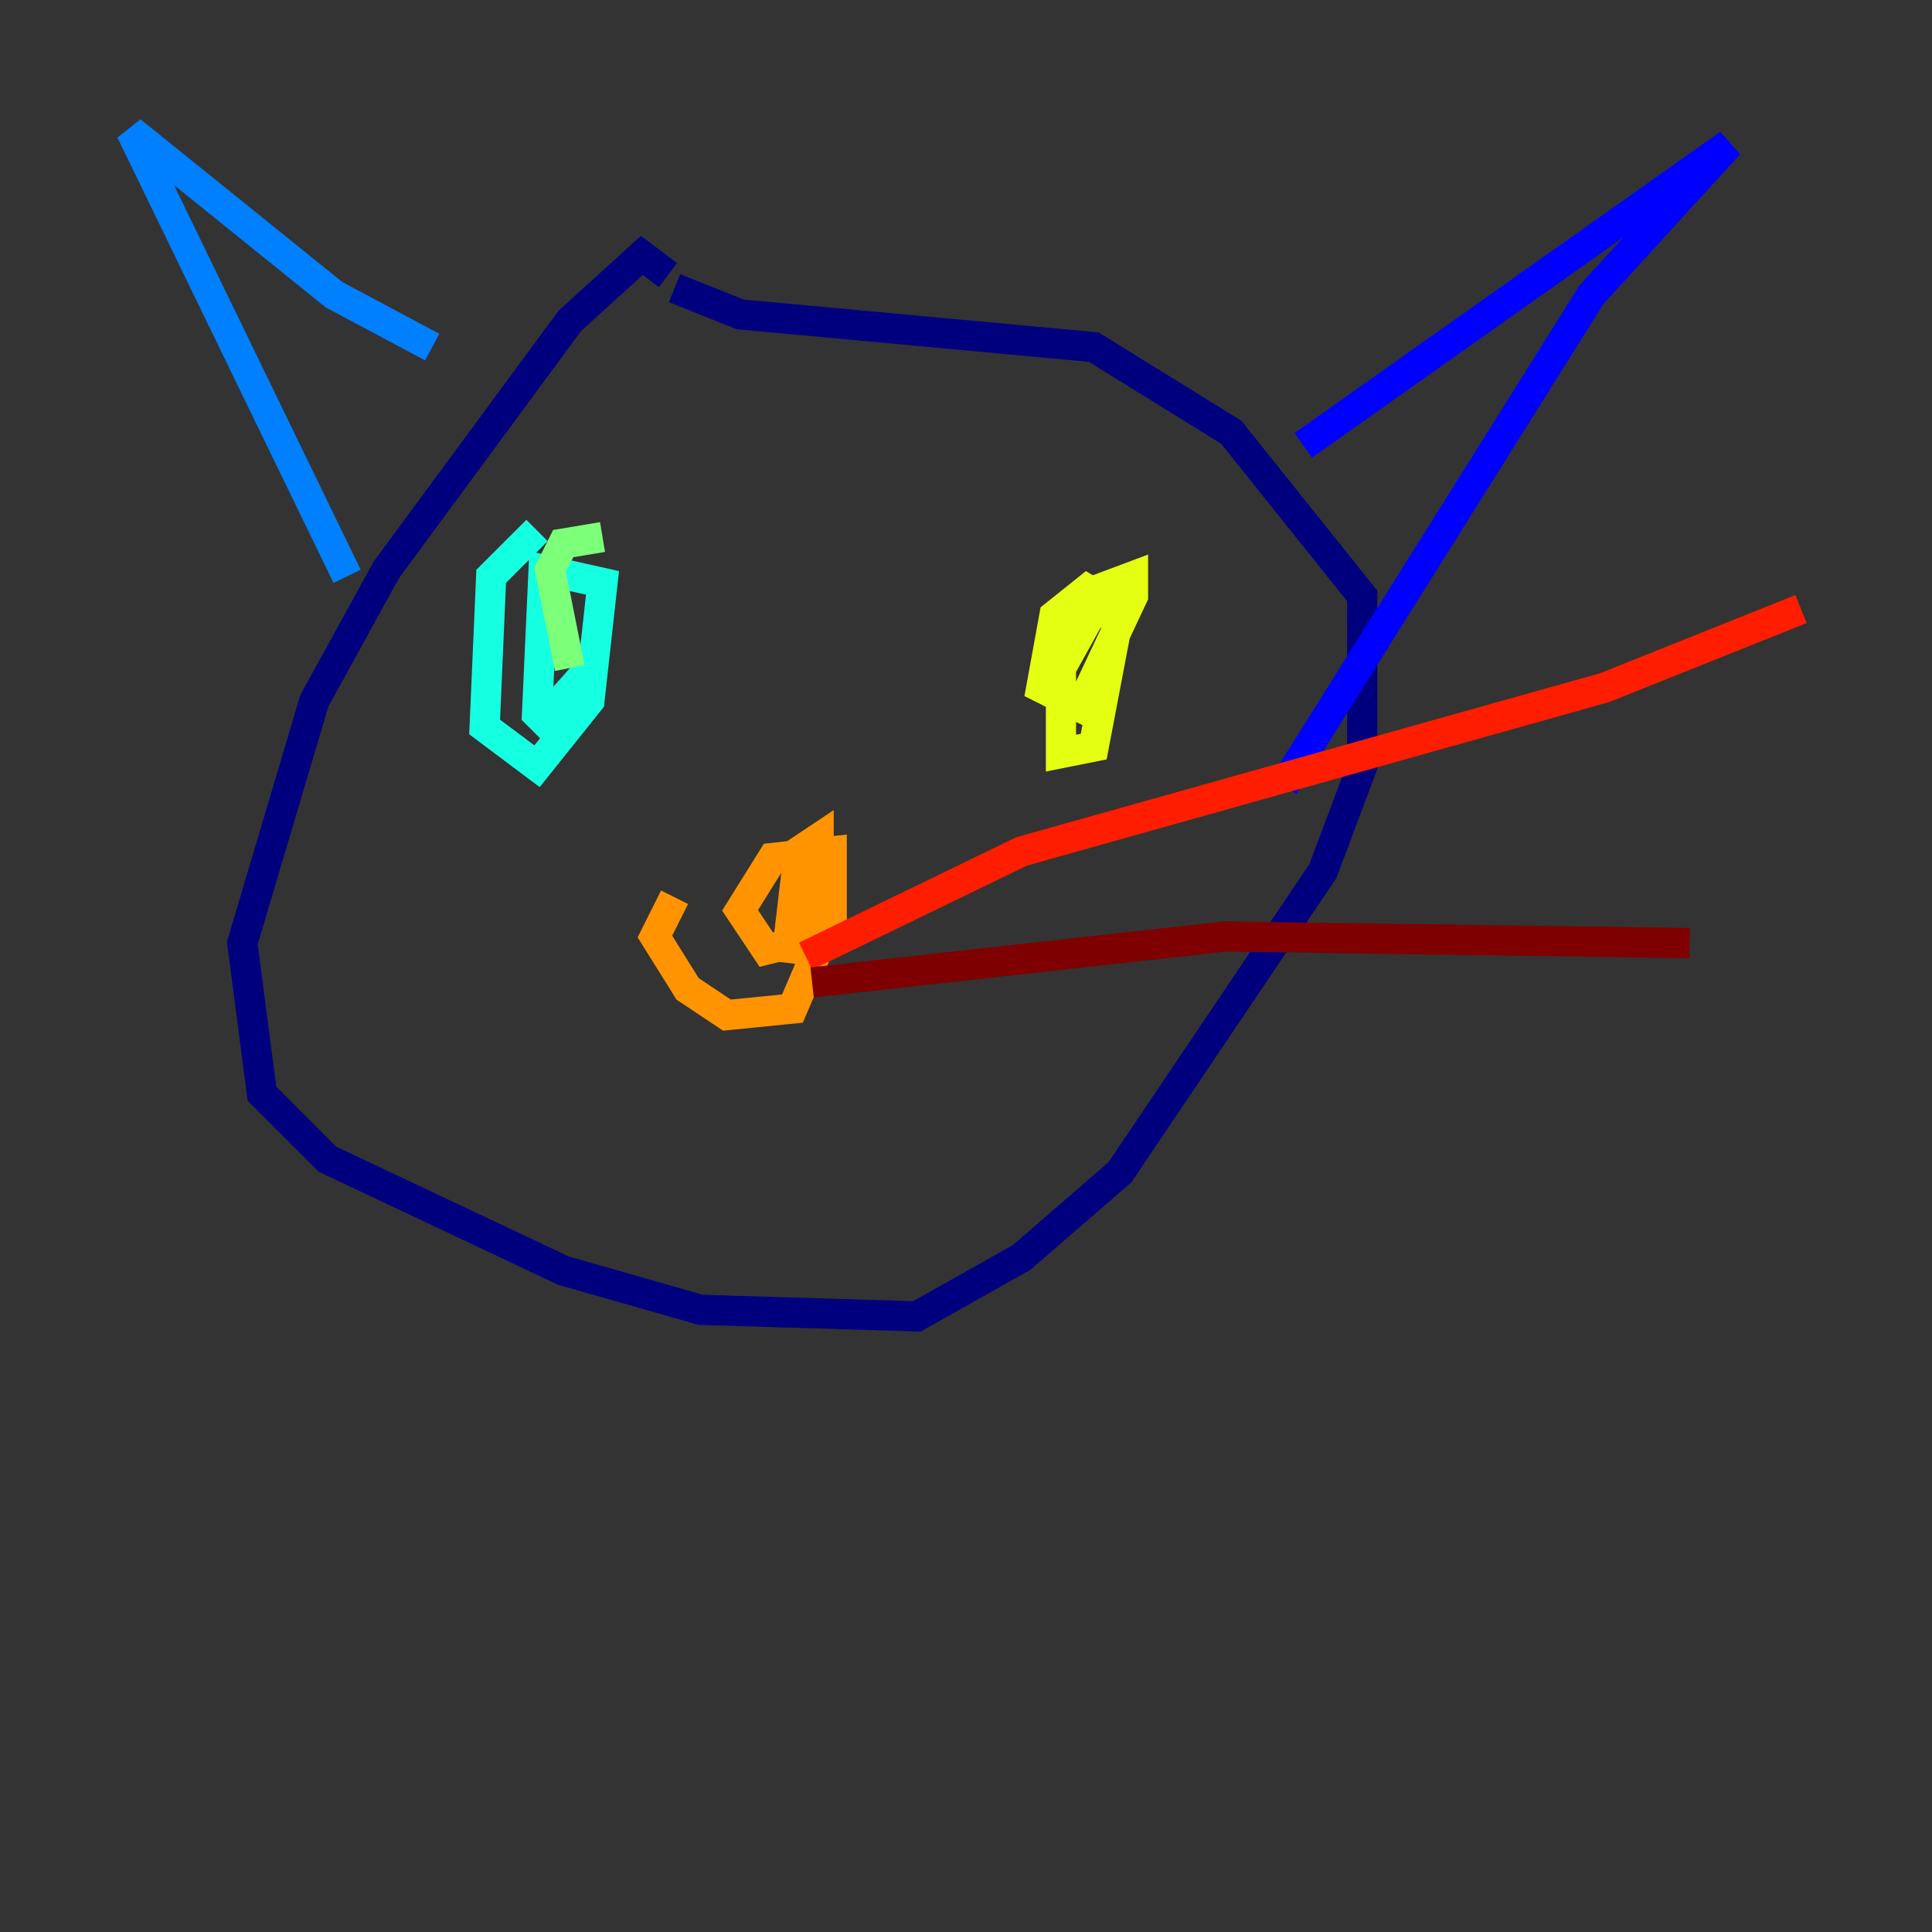 <?xml version="1.0" encoding="utf-8" ?>
<svg baseProfile="tiny" height="128" version="1.2" viewBox="0,0,128,128" width="128" xmlns="http://www.w3.org/2000/svg" xmlns:ev="http://www.w3.org/2001/xml-events" xmlns:xlink="http://www.w3.org/1999/xlink"><rect x="0" y="0" width="128" height="128" fill="#333333" stroke="none"/><defs /><polyline fill="none" points="44.258,18.224 42.522,16.922 37.749,21.261 25.6,37.749 20.827,46.427 16.054,62.481 17.356,72.461 21.695,76.8 37.315,84.176 46.427,86.78 60.746,87.214 67.688,83.308 74.197,77.668 87.647,57.709 90.251,50.766 90.251,39.485 81.573,28.637 72.461,22.997 49.031,20.827 44.691,19.091" stroke="#00007f" stroke-width="2" /><polyline fill="none" points="86.346,29.505 114.549,9.546 105.437,19.525 85.044,52.068" stroke="#0000ff" stroke-width="2" /><polyline fill="none" points="28.637,22.997 22.129,19.525 8.678,8.678 22.997,38.183" stroke="#0080ff" stroke-width="2" /><polyline fill="none" points="35.58,35.146 32.542,38.183 32.108,48.163 35.58,50.766 39.051,46.427 39.919,38.617 36.014,37.749 35.58,47.295 36.014,47.729 39.485,43.824" stroke="#15ffe1" stroke-width="2" /><polyline fill="none" points="39.919,35.58 37.315,36.014 36.447,37.749 37.749,44.258" stroke="#7cff79" stroke-width="2" /><polyline fill="none" points="72.461,40.352 70.291,44.258 70.291,49.898 72.461,49.464 74.197,40.352 72.027,39.051 69.858,40.786 68.99,45.559 71.593,46.861 75.064,39.485 75.064,38.183 71.593,39.485" stroke="#e4ff12" stroke-width="2" /><polyline fill="none" points="44.691,59.444 43.39,62.047 45.559,65.519 48.163,67.254 52.502,66.82 55.105,60.746 55.105,56.407 51.2,56.841 49.031,60.312 50.766,62.915 54.237,62.047 54.237,55.539 52.936,56.407 52.068,63.783" stroke="#ff9400" stroke-width="2" /><polyline fill="none" points="53.37,63.349 67.688,56.407 106.305,45.559 119.322,40.352" stroke="#ff1d00" stroke-width="2" /><polyline fill="none" points="53.803,65.085 81.139,62.047 111.946,62.481" stroke="#7f0000" stroke-width="2" /></svg>